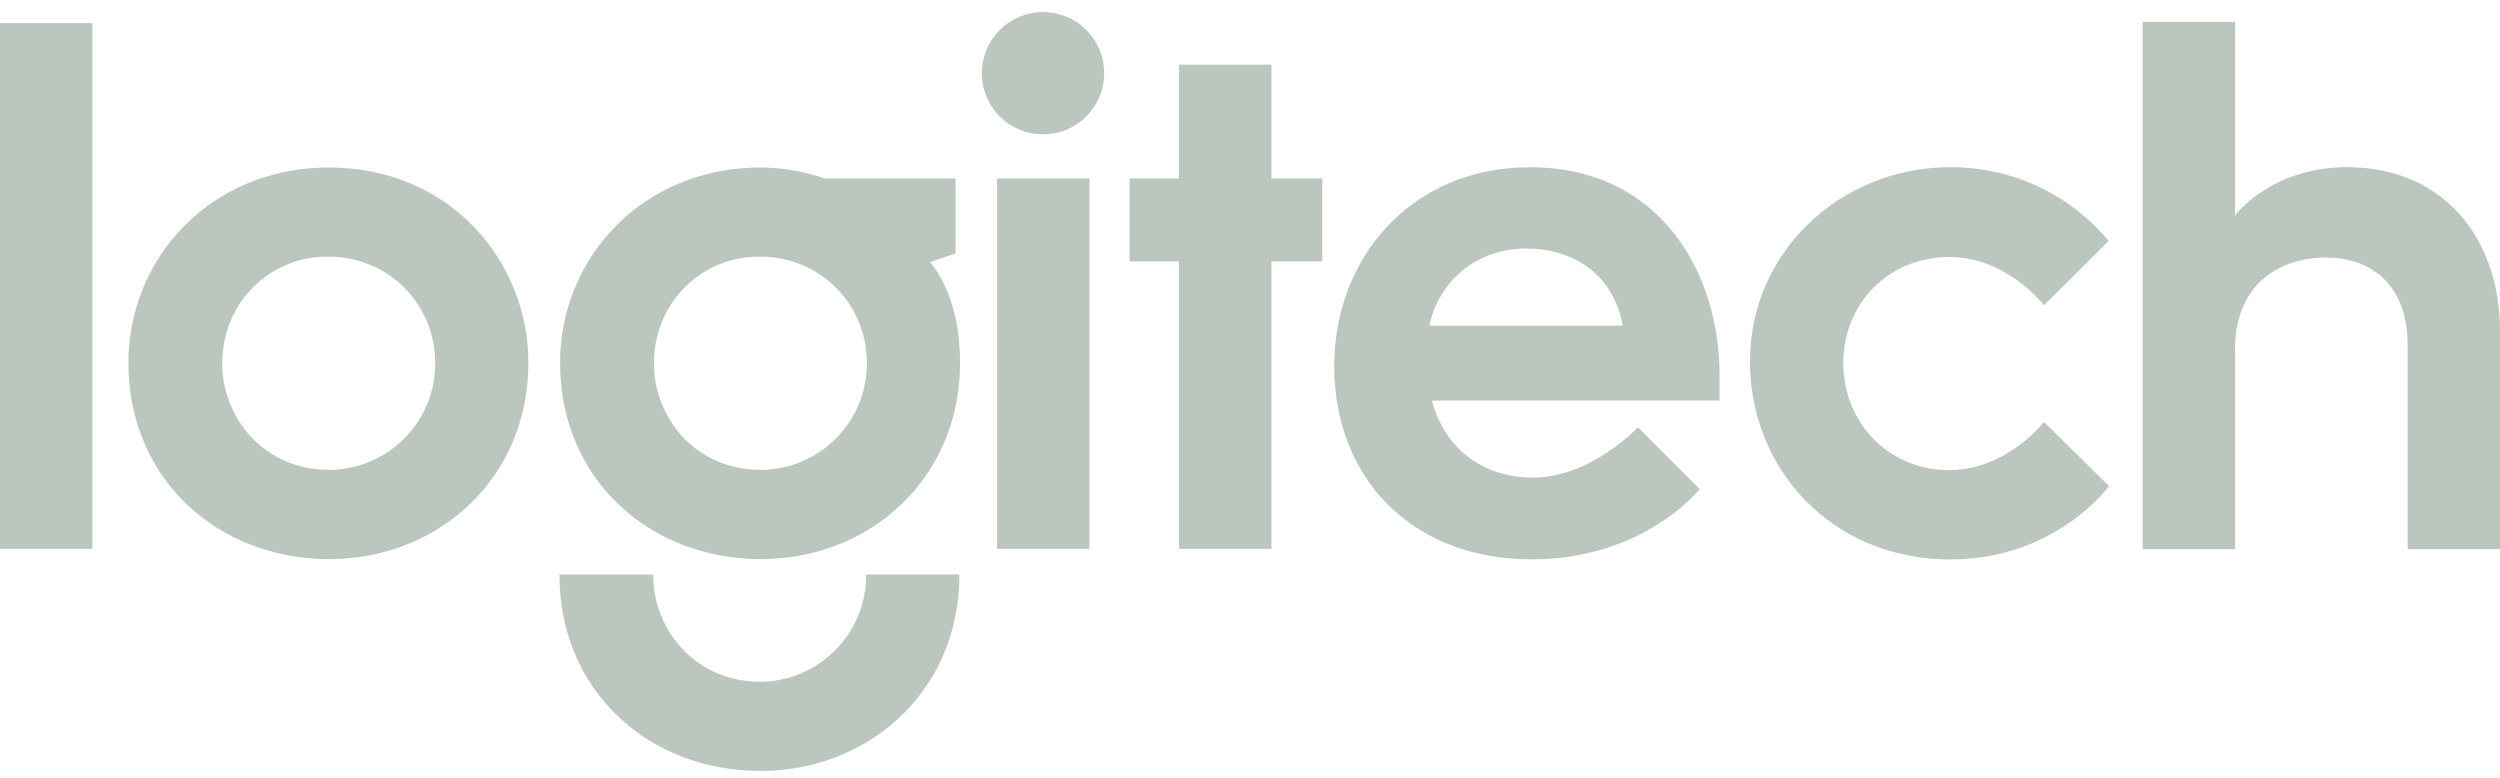 <svg width="106" height="33" viewBox="0 0 106 33" fill="none" xmlns="http://www.w3.org/2000/svg">
<g clip-path="url(#clip0_8_1351)">
<path d="M0 23.272V0.982H3.915V23.272H0V23.272V23.272ZM13.938 7.102C8.918 7.102 5.444 10.961 5.444 15.379C5.444 20.31 9.223 23.707 13.977 23.707C18.489 23.707 22.404 20.373 22.404 15.369C22.404 11.161 19.159 7.102 13.938 7.102V7.102ZM13.892 10.879C16.519 10.879 18.453 12.924 18.453 15.393C18.453 18.012 16.321 19.922 13.963 19.922C11.177 19.922 9.423 17.714 9.423 15.401C9.423 12.865 11.403 10.879 13.892 10.879V10.879ZM32.241 7.102C27.221 7.102 23.747 10.961 23.747 15.379C23.747 20.31 27.526 23.707 32.28 23.707C36.792 23.707 40.707 20.373 40.707 15.369C40.707 12.422 39.431 11.115 39.431 11.115L40.516 10.742V7.565H34.955C34.955 7.565 33.749 7.102 32.241 7.102ZM32.195 10.879C34.822 10.879 36.756 12.924 36.756 15.393C36.756 18.012 34.624 19.922 32.266 19.922C29.48 19.922 27.726 17.714 27.726 15.401C27.726 12.865 29.706 10.879 32.195 10.879V10.879ZM36.728 24.361C36.728 26.98 34.596 28.905 32.238 28.905C29.452 28.905 27.692 26.675 27.692 24.361H23.72C23.72 29.292 27.499 32.689 32.252 32.689C36.764 32.689 40.679 29.365 40.679 24.361H36.728ZM42.275 23.272V7.565H46.191V23.272H42.275ZM49.992 23.272V11.083H47.893V7.565H49.992V2.741H53.908V7.565H56.064V11.083H53.908V23.272H49.992ZM46.817 3.104C46.817 4.536 45.657 5.696 44.225 5.696C42.792 5.696 41.632 4.536 41.632 3.104C41.632 1.672 42.793 0.511 44.225 0.511C45.657 0.511 46.817 1.672 46.817 3.104ZM64.867 7.091C59.823 7.091 56.571 10.953 56.571 15.521C56.571 20.242 59.834 23.717 64.948 23.717C69.719 23.717 72.066 20.738 72.066 20.738L69.449 18.117C69.449 18.117 67.473 20.249 64.998 20.249C62.935 20.249 61.286 19.097 60.71 16.986H72.91V15.908C72.91 11.606 70.42 7.091 64.867 7.091ZM64.743 10.538C66.546 10.538 68.391 11.503 68.803 13.808H60.604C60.928 12.188 62.346 10.538 64.743 10.538ZM82.704 23.72C77.646 23.72 74.199 19.867 74.199 15.325C74.199 10.637 78.094 7.088 82.688 7.088C87.128 7.088 89.401 10.223 89.401 10.223L86.669 12.942C86.669 12.942 85.087 10.897 82.669 10.897C79.989 10.897 78.156 12.948 78.156 15.385C78.156 17.958 80.106 19.933 82.639 19.933C85.096 19.933 86.666 17.892 86.666 17.892L89.424 20.609C89.424 20.609 87.174 23.72 82.704 23.72H82.704V23.719V23.72ZM90.849 23.283V0.926H94.764V9.14C94.764 9.14 96.263 7.088 99.525 7.088C103.625 7.088 106 10.136 106 14.034V23.283H102.084V14.626C102.084 12.007 100.454 10.92 98.648 10.92C96.59 10.92 94.764 12.091 94.764 14.828V23.283H90.849Z" fill="#BBC6BF"/>
</g>
<defs>
<clipPath id="clip0_8_1351">
<rect width="106" height="32.182" fill="white" transform="translate(0 0.508)"/>
</clipPath>
</defs>
</svg>

